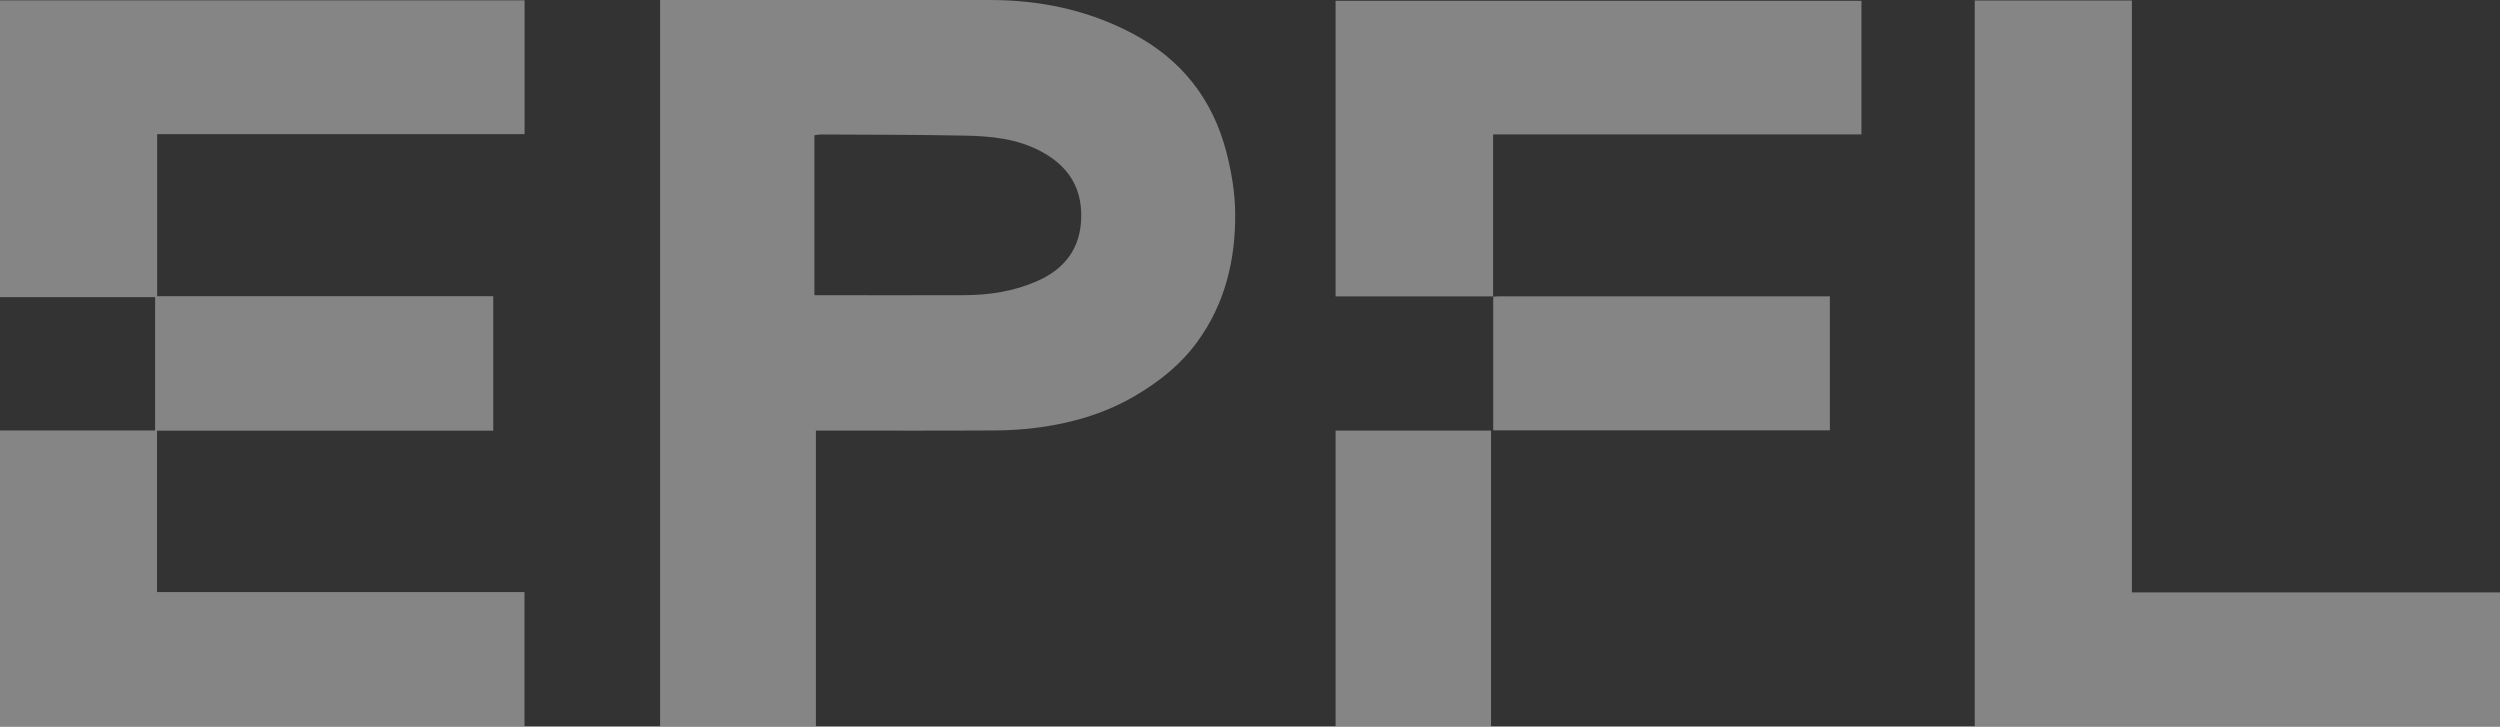 <?xml version="1.0" encoding="UTF-8"?><svg id="Calque_2" xmlns="http://www.w3.org/2000/svg" viewBox="0 0 219.36 63.75"><rect x="0" y="0" width="219.36" height="63.75" fill="#333333" stroke="none"/><defs><style>.cls-1{fill:#fff;}.cls-2{opacity:.4;}</style></defs><g id="Content"><g class="cls-2"><path class="cls-1" d="M0,.03H46.03V11.77H13.79v14.22h29.49v11.8H13.78v14.16H46.02v11.79H0v-25.97H13.61v-11.7H0V.03Z"/><path class="cls-1" d="M57.91,0h.82C68.1,0,77.46,0,86.83,0c4.39,0,8.56,.85,12.5,2.92,4.32,2.27,7.05,5.74,8.27,10.39,.46,1.77,.77,3.62,.78,5.44,.03,4.06-.88,7.89-3.33,11.25-1.42,1.95-3.23,3.4-5.28,4.63-2.63,1.58-5.49,2.44-8.49,2.86-1.33,.19-2.69,.27-4.03,.28-4.9,.03-9.8,.01-14.7,.01h-.96v25.95h-13.67V0Zm13.56,25.9c4.45,0,8.8,.02,13.15,0,2.18-.01,4.31-.33,6.33-1.21,2.42-1.05,3.84-2.83,3.92-5.54,.08-2.68-1.13-4.57-3.48-5.84-2.12-1.15-4.43-1.37-6.76-1.41-4.19-.09-8.39-.07-12.58-.1-.2,0-.4,.05-.59,.07v14.02Z"/><path class="cls-1" d="M173.28,.04h13.78V51.98h32.3v11.76h-46.09V.04Z"/><path class="cls-1" d="M131.03,26.01h-13.84V.07h46.14V11.79h-32.32v14.24l.02-.02Z"/><path class="cls-1" d="M130.83,63.75h-13.64v-25.97h13.64v25.97Z"/><path class="cls-1" d="M131.01,26.03c.19-.01,.38-.03,.56-.03,9.44,0,18.89,0,28.33,0h.66v11.76h-29.54v-11.74l-.02,.02Z"/></g></g></svg>